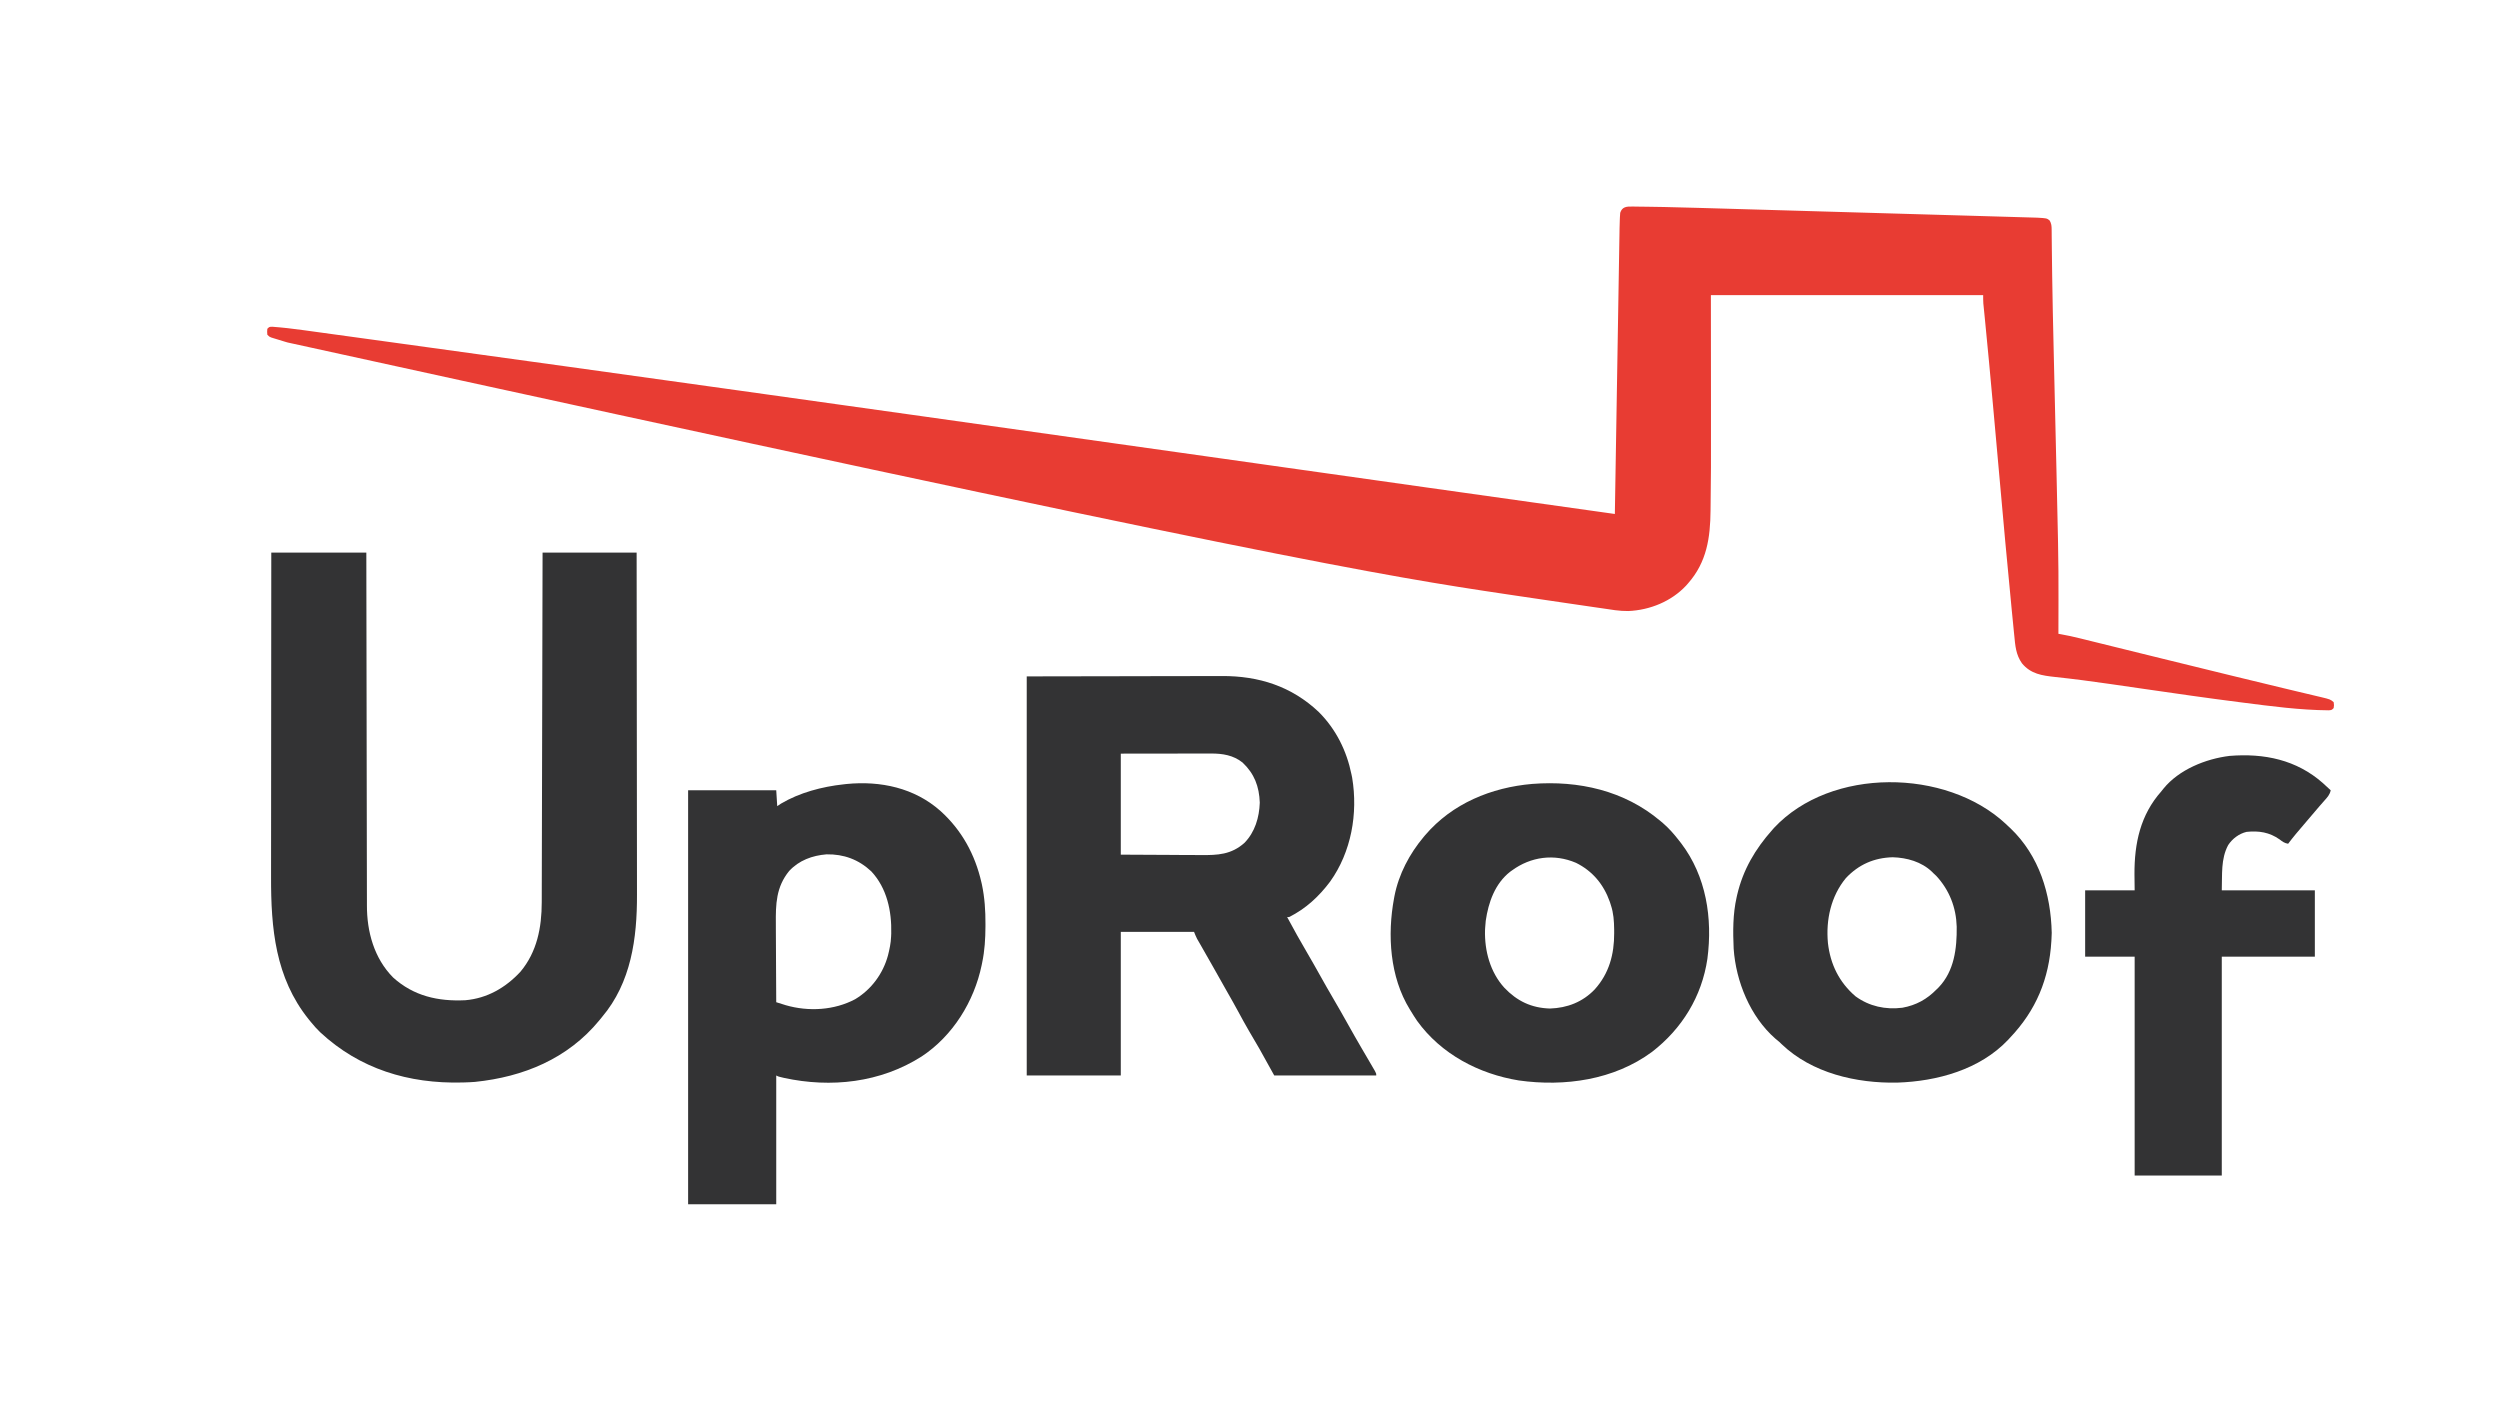 <?xml version="1.0" encoding="UTF-8"?>
<svg xmlns="http://www.w3.org/2000/svg" xmlns:xlink="http://www.w3.org/1999/xlink" width="3252px" height="1837px" viewBox="0 0 3252 1837" version="1.1">
<g id="surface1">
<path style=" stroke:none;fill-rule:nonzero;fill:rgb(90.98%,23.529%,20%);fill-opacity:1;" d="M 2122.906 268.688 C 2124.32 268.695 2124.32 268.695 2125.758 268.699 C 2128.875 268.719 2131.992 268.777 2135.113 268.84 C 2137.32 268.855 2139.531 268.883 2141.746 268.898 C 2148.641 268.973 2155.527 269.102 2162.418 269.234 C 2163.996 269.27 2163.996 269.27 2165.602 269.297 C 2180.258 269.582 2194.91 269.984 2209.562 270.418 C 2215.547 270.59 2221.527 270.762 2227.516 270.93 C 2239.152 271.262 2250.785 271.598 2262.422 271.938 C 2276 272.336 2289.582 272.727 2303.16 273.117 C 2327.379 273.809 2351.598 274.516 2375.816 275.223 C 2399.281 275.902 2422.746 276.582 2446.215 277.254 C 2471.875 277.992 2497.527 278.73 2523.184 279.473 C 2525.918 279.555 2528.648 279.637 2531.387 279.711 C 2532.73 279.75 2534.07 279.789 2535.457 279.832 C 2544.918 280.105 2554.379 280.379 2563.832 280.645 C 2575.332 280.977 2586.836 281.312 2598.336 281.648 C 2604.199 281.82 2610.055 281.992 2615.918 282.16 C 2621.285 282.309 2626.648 282.465 2632.016 282.629 C 2633.953 282.688 2635.895 282.738 2637.832 282.797 C 2640.473 282.867 2643.113 282.945 2645.746 283.027 C 2647.211 283.07 2648.68 283.113 2650.188 283.156 C 2662.305 283.879 2662.305 283.879 2665.836 286.465 C 2668.645 290.527 2668.742 294.215 2668.785 298.988 C 2668.801 300.363 2668.816 301.734 2668.828 303.152 C 2668.844 304.672 2668.855 306.203 2668.867 307.773 C 2668.891 310.281 2668.922 312.797 2668.949 315.309 C 2668.977 318.07 2669.008 320.832 2669.035 323.594 C 2669.141 333.961 2669.273 344.328 2669.418 354.688 C 2669.438 356.391 2669.438 356.391 2669.461 358.125 C 2669.898 389.59 2670.625 421.047 2671.348 452.504 C 2671.418 455.551 2671.488 458.598 2671.559 461.641 C 2671.949 478.758 2672.344 495.871 2672.746 512.988 C 2673.336 538.188 2673.918 563.391 2674.496 588.59 C 2674.699 597.344 2674.902 606.094 2675.109 614.848 C 2675.758 642.664 2676.383 670.48 2676.945 698.297 C 2676.996 701.086 2677.055 703.875 2677.113 706.66 C 2677.613 731.078 2677.75 755.484 2677.676 779.91 C 2677.664 784.992 2677.656 790.074 2677.648 795.156 C 2677.637 804.922 2677.613 814.691 2677.586 824.457 C 2678.879 824.684 2678.879 824.684 2680.195 824.91 C 2688.766 826.414 2697.195 828.246 2705.637 830.352 C 2706.953 830.676 2708.27 830.996 2709.625 831.332 C 2713.977 832.398 2718.324 833.477 2722.668 834.555 C 2725.77 835.316 2728.867 836.082 2731.969 836.844 C 2738.559 838.469 2745.148 840.098 2751.738 841.727 C 2762.098 844.285 2772.457 846.84 2782.812 849.391 C 2784.555 849.816 2786.297 850.25 2788.035 850.676 C 2790.645 851.316 2793.254 851.965 2795.867 852.605 C 2801.086 853.891 2806.312 855.18 2811.535 856.465 C 2840.297 863.555 2869.07 870.613 2897.855 877.625 C 2901.035 878.402 2904.215 879.176 2907.391 879.953 C 2928.375 885.078 2949.363 890.176 2970.371 895.191 C 2973.27 895.879 2976.168 896.574 2979.066 897.27 C 2979.992 897.488 2980.93 897.715 2981.887 897.945 C 2983.734 898.387 2985.578 898.828 2987.43 899.273 C 2991.832 900.324 2996.238 901.375 3000.641 902.41 C 3005.367 903.527 3010.086 904.656 3014.809 905.781 C 3016.184 906.102 3017.562 906.422 3018.98 906.754 C 3031.234 909.715 3031.234 909.715 3035.629 913.344 C 3036.191 917.293 3036.191 917.293 3035.629 921.078 C 3033.055 923.656 3033.055 923.656 3029.18 923.969 C 2991.672 923.688 2954.199 918.645 2917.047 913.887 C 2915.301 913.66 2913.551 913.441 2911.797 913.215 C 2871.309 908.051 2830.914 902.238 2790.52 896.359 C 2776.684 894.348 2762.844 892.34 2749 890.348 C 2747.348 890.109 2745.699 889.867 2743.996 889.625 C 2720.473 886.234 2696.934 883.129 2673.301 880.617 C 2656.27 878.766 2641.629 876.734 2630.16 862.832 C 2622.203 851.543 2621.445 839.906 2620.141 826.457 C 2619.941 824.535 2619.75 822.613 2619.559 820.699 C 2619.027 815.422 2618.512 810.148 2618 804.875 C 2617.668 801.492 2617.332 798.113 2616.996 794.73 C 2611.047 734.582 2605.691 674.383 2600.305 614.188 C 2598.062 589.16 2595.816 564.141 2593.562 539.117 C 2593.18 534.867 2592.797 530.613 2592.414 526.367 C 2589.047 488.855 2585.578 451.355 2581.84 413.883 C 2581.691 412.387 2581.543 410.898 2581.387 409.363 C 2581.121 406.664 2580.852 403.957 2580.574 401.254 C 2580.457 400.086 2580.344 398.914 2580.223 397.703 C 2580.07 396.207 2580.07 396.207 2579.918 394.676 C 2579.668 391.09 2579.707 387.488 2579.707 383.891 C 2462.824 383.891 2345.949 383.891 2225.527 383.891 C 2225.574 455.758 2225.574 455.758 2225.645 527.621 C 2225.699 613.664 2225.699 613.664 2225.184 654.145 C 2225.141 657.477 2225.105 660.801 2225.078 664.129 C 2224.746 699.613 2220.207 731.129 2195.906 758.762 C 2195.043 759.742 2194.188 760.723 2193.305 761.734 C 2174.047 782.355 2146.066 793.648 2118.16 794.84 C 2106.668 795.023 2095.297 792.961 2083.969 791.262 C 2081.18 790.863 2078.398 790.461 2075.613 790.062 C 2068.082 788.98 2060.547 787.871 2053.016 786.754 C 2046.605 785.809 2040.199 784.875 2033.785 783.941 C 2013.496 780.992 1993.219 777.988 1972.941 774.965 C 1968.059 774.238 1963.18 773.508 1958.297 772.781 C 1802.082 749.516 1646.098 724.523 374.113 445.504 C 372.512 445.031 372.512 445.031 370.871 444.555 C 365.73 443.039 360.613 441.484 355.512 439.859 C 354.57 439.562 353.637 439.27 352.676 438.965 C 350.312 437.996 350.312 437.996 347.742 435.418 C 347.414 431.555 347.414 431.555 347.742 427.688 C 350.312 425.109 350.312 425.109 354.25 425.039 C 367.688 426.02 380.969 427.562 394.309 429.422 C 396.605 429.734 398.895 430.043 401.188 430.359 C 407.445 431.211 413.695 432.074 419.945 432.938 C 426.715 433.875 433.48 434.801 440.254 435.727 C 453.559 437.551 466.855 439.379 480.156 441.215 C 491.117 442.727 502.078 444.238 513.043 445.746 C 661.465 466.145 809.844 486.797 958.215 507.559 C 959.746 507.773 961.281 507.984 962.859 508.207 C 1110.098 528.809 1257.316 549.531 1574.684 594.367 C 1580.355 595.168 1586.023 595.969 1591.695 596.77 C 1607.328 598.98 1622.965 601.191 1638.602 603.402 C 1639.578 603.543 1640.559 603.676 1641.562 603.82 C 1645.523 604.379 1649.48 604.941 1653.441 605.5 C 1667.344 607.465 1681.25 609.43 1695.148 611.395 C 1703.051 612.516 1710.957 613.629 1718.863 614.746 C 1721.816 615.164 1724.766 615.578 1727.715 615.996 C 1748.539 618.941 1769.359 621.883 1790.184 624.828 C 1811.27 627.812 1832.348 630.793 1853.434 633.773 C 1854.277 633.895 1855.125 634.012 1855.992 634.137 C 1937.523 645.664 2019.059 657.129 2100.602 668.582 C 2100.617 667.375 2100.617 667.375 2100.637 666.145 C 2101.418 618.414 2102.203 570.684 2102.996 522.957 C 2103.09 517.223 2103.188 511.488 2103.277 505.758 C 2103.297 504.617 2103.316 503.473 2103.336 502.301 C 2103.641 483.828 2103.941 465.352 2104.246 446.883 C 2104.555 427.922 2104.867 408.969 2105.184 390.008 C 2105.379 378.312 2105.57 366.617 2105.758 354.918 C 2105.887 346.895 2106.023 338.875 2106.16 330.852 C 2106.238 326.227 2106.312 321.598 2106.387 316.969 C 2106.461 311.949 2106.555 306.926 2106.641 301.906 C 2106.66 300.449 2106.684 298.992 2106.703 297.492 C 2106.773 293.656 2106.883 289.824 2107.039 285.98 C 2107.082 284.871 2107.125 283.754 2107.172 282.605 C 2107.238 281.586 2107.309 280.562 2107.387 279.516 C 2107.441 278.645 2107.496 277.773 2107.555 276.871 C 2109.98 269.078 2115.699 268.508 2122.906 268.688 Z M 2122.906 268.688 "/>
<path style=" stroke:none;fill-rule:nonzero;fill:rgb(20%,20%,20.392%);fill-opacity:1;" d="M 352.891 718.828 C 393.691 718.828 434.492 718.828 476.531 718.828 C 476.551 733.152 476.57 747.473 476.586 762.234 C 476.648 808.113 476.73 853.988 476.828 899.871 C 476.84 907.004 476.855 914.137 476.871 921.266 C 476.871 922.688 476.875 924.105 476.875 925.57 C 476.922 948.531 476.957 971.488 476.98 994.449 C 477.008 1018.023 477.051 1041.602 477.109 1065.172 C 477.145 1079.711 477.168 1094.25 477.172 1108.781 C 477.18 1118.766 477.199 1128.742 477.234 1138.727 C 477.254 1144.477 477.262 1150.227 477.258 1155.977 C 477.254 1161.254 477.27 1166.535 477.297 1171.812 C 477.301 1173.711 477.301 1175.605 477.297 1177.504 C 477.18 1211.906 486.609 1246.488 511.305 1271.473 C 538.035 1295.676 569.934 1302.809 605.324 1301.102 C 633.809 1298.641 657.699 1284.777 676.965 1264.062 C 698.57 1238.23 704.672 1206.523 704.699 1173.652 C 704.703 1171.688 704.707 1169.723 704.719 1167.762 C 704.73 1162.379 704.742 1156.996 704.75 1151.617 C 704.762 1145.805 704.777 1139.996 704.793 1134.184 C 704.82 1124.125 704.848 1114.066 704.867 1104.008 C 704.898 1089.457 704.934 1074.914 704.973 1060.367 C 705.031 1036.77 705.086 1013.168 705.137 989.574 C 705.191 966.648 705.242 943.727 705.301 920.805 C 705.305 918.684 705.305 918.684 705.312 916.523 C 705.328 909.426 705.348 902.336 705.363 895.25 C 705.512 836.441 705.645 777.633 705.781 718.828 C 746.156 718.828 786.535 718.828 828.133 718.828 C 828.219 780.234 828.289 841.645 828.328 903.055 C 828.332 910.312 828.344 917.574 828.348 924.836 C 828.348 926.281 828.348 927.727 828.348 929.215 C 828.367 952.578 828.395 975.934 828.434 999.297 C 828.469 1023.293 828.492 1047.285 828.496 1071.281 C 828.5 1086.07 828.52 1100.859 828.547 1115.652 C 828.574 1125.812 828.578 1135.973 828.574 1146.133 C 828.566 1151.98 828.574 1157.828 828.59 1163.684 C 828.781 1220.27 821.109 1278.102 783.059 1323.004 C 781.871 1324.457 780.684 1325.918 779.492 1327.387 C 738.582 1377.137 680.957 1400.867 617.855 1407.328 C 613.242 1407.699 608.664 1407.91 604.035 1408.023 C 603.109 1408.047 602.188 1408.078 601.238 1408.102 C 531.492 1409.867 467.875 1390.535 416.492 1342.738 C 412.156 1338.52 408.199 1334.148 404.406 1329.441 C 403.414 1328.227 402.422 1327.012 401.402 1325.758 C 358.074 1271.656 352.426 1207.625 352.594 1140.672 C 352.602 1134.984 352.598 1129.305 352.598 1123.621 C 352.594 1113.816 352.602 1104.012 352.617 1094.207 C 352.641 1080.031 352.645 1065.855 352.652 1051.684 C 352.656 1028.672 352.668 1005.664 352.695 982.656 C 352.719 960.328 352.738 938 352.746 915.672 C 352.75 914.293 352.75 912.914 352.75 911.492 C 352.758 904.566 352.758 897.645 352.762 890.715 C 352.789 833.422 352.832 776.125 352.891 718.828 Z M 352.891 718.828 "/>
<path style=" stroke:none;fill-rule:nonzero;fill:rgb(20%,20%,20.392%);fill-opacity:1;" d="M 1335.57 879.852 C 1403.672 879.734 1403.672 879.734 1473.141 879.613 C 1487.438 879.574 1501.742 879.539 1516.477 879.508 C 1534.023 879.488 1534.023 879.488 1542.258 879.484 C 1547.965 879.48 1553.68 879.465 1559.395 879.445 C 1566.711 879.418 1574.023 879.41 1581.336 879.418 C 1584.008 879.418 1586.676 879.406 1589.336 879.391 C 1637.461 879.133 1680.227 892.801 1715.512 926.23 C 1737.91 948.668 1751.727 976.555 1758.012 1007.387 C 1758.305 1008.816 1758.598 1010.242 1758.898 1011.715 C 1766.621 1058.285 1757.789 1108.23 1730.184 1146.836 C 1715.711 1166.133 1698.574 1182.059 1676.875 1192.891 C 1676.023 1192.891 1675.176 1192.891 1674.297 1192.891 C 1682.871 1208.875 1691.691 1224.688 1700.887 1240.328 C 1706.309 1249.566 1711.59 1258.887 1716.801 1268.25 C 1722.691 1278.84 1728.691 1289.359 1734.828 1299.812 C 1740.965 1310.266 1746.969 1320.785 1752.859 1331.375 C 1758.918 1342.258 1765.082 1353.07 1771.371 1363.82 C 1772.496 1365.746 1772.496 1365.746 1773.648 1367.711 C 1775.078 1370.152 1776.508 1372.594 1777.938 1375.035 C 1780.699 1379.746 1783.453 1384.457 1786.184 1389.184 C 1786.977 1390.551 1787.773 1391.914 1788.586 1393.316 C 1790.211 1396.426 1790.211 1396.426 1790.211 1399.004 C 1746.434 1399.004 1702.66 1399.004 1657.551 1399.004 C 1651.18 1387.527 1644.805 1376.051 1638.234 1364.223 C 1631.379 1352.477 1631.379 1352.477 1624.504 1340.746 C 1619.629 1332.375 1615.012 1323.879 1610.41 1315.363 C 1605.492 1306.281 1600.418 1297.309 1595.273 1288.355 C 1589.438 1278.195 1583.719 1267.973 1578.008 1257.738 C 1572.293 1247.512 1566.5 1237.332 1560.613 1227.203 C 1559.719 1225.648 1559.719 1225.648 1558.805 1224.07 C 1558.289 1223.172 1557.766 1222.277 1557.234 1221.359 C 1555.684 1218.418 1554.465 1215.305 1553.234 1212.215 C 1521.785 1212.215 1490.332 1212.215 1457.93 1212.215 C 1457.93 1273.855 1457.93 1335.496 1457.93 1399.004 C 1417.547 1399.004 1377.172 1399.004 1335.57 1399.004 C 1335.57 1227.688 1335.57 1056.363 1335.57 879.852 Z M 1457.93 980.332 C 1457.93 1023.695 1457.93 1067.059 1457.93 1111.734 C 1489.605 1111.891 1489.605 1111.891 1521.918 1112.055 C 1528.559 1112.102 1535.195 1112.148 1542.035 1112.199 C 1548.051 1112.211 1548.051 1112.211 1554.062 1112.227 C 1556.719 1112.23 1559.371 1112.25 1562.023 1112.273 C 1583.961 1112.484 1601.801 1111.695 1618.914 1096.277 C 1632.492 1082.23 1638.062 1063.352 1638.719 1044.102 C 1637.996 1023.023 1631.676 1006.414 1616.34 991.93 C 1604.336 982.328 1590.258 980.133 1575.336 980.188 C 1574.043 980.188 1572.754 980.188 1571.422 980.188 C 1567.254 980.188 1563.09 980.199 1558.922 980.207 C 1556.348 980.211 1553.77 980.211 1551.195 980.211 C 1541.648 980.219 1532.105 980.238 1522.562 980.254 C 1490.566 980.293 1490.566 980.293 1457.93 980.332 Z M 1457.93 980.332 "/>
<path style=" stroke:none;fill-rule:nonzero;fill:rgb(20%,20%,20.392%);fill-opacity:1;" d="M 1223.523 1055.051 C 1251.176 1080.078 1268.371 1111.617 1276.648 1147.887 C 1276.848 1148.734 1277.043 1149.582 1277.242 1150.453 C 1280.875 1167.578 1281.973 1184.695 1281.887 1202.148 C 1281.879 1203.621 1281.879 1203.621 1281.875 1205.125 C 1281.812 1221.066 1280.902 1236.504 1277.617 1252.148 C 1277.402 1253.207 1277.191 1254.273 1276.969 1255.363 C 1267.176 1302.656 1239.422 1347.582 1198.672 1374.379 C 1145.332 1408.312 1080.988 1415.453 1019.727 1402.109 C 1012.75 1400.512 1012.75 1400.512 1009.73 1399.004 C 1009.73 1454.27 1009.73 1509.535 1009.73 1566.477 C 971.902 1566.477 934.078 1566.477 895.105 1566.477 C 895.105 1388.777 895.105 1211.078 895.105 1028 C 932.934 1028 970.758 1028 1009.73 1028 C 1010.367 1038.203 1010.367 1038.203 1011.02 1048.609 C 1012.609 1047.551 1014.203 1046.484 1015.848 1045.391 C 1040.043 1031.02 1069.473 1023.273 1097.309 1020.27 C 1098.547 1020.129 1099.789 1019.984 1101.062 1019.844 C 1145.375 1015.453 1189.645 1024.852 1223.523 1055.051 Z M 1026.559 1132.949 C 1009.473 1153.883 1008.98 1176.164 1009.227 1201.906 C 1009.238 1204.852 1009.242 1207.797 1009.246 1210.742 C 1009.266 1218.441 1009.32 1226.133 1009.375 1233.828 C 1009.43 1241.703 1009.453 1249.578 1009.477 1257.453 C 1009.535 1272.863 1009.621 1288.27 1009.73 1303.68 C 1012.359 1304.508 1014.988 1305.332 1017.625 1306.156 C 1019.824 1306.844 1019.824 1306.844 1022.066 1307.551 C 1051.648 1316.152 1085.215 1314.25 1112.398 1299.77 C 1133.484 1287.137 1148.625 1266.57 1155.074 1242.848 C 1157.07 1234.871 1158.809 1226.887 1159.125 1218.656 C 1159.227 1216.469 1159.227 1216.469 1159.328 1214.234 C 1160.016 1185.207 1153.797 1155.359 1133.367 1133.469 C 1116.883 1118.012 1097.551 1110.938 1075.137 1111.332 C 1056.559 1112.863 1039.469 1119.086 1026.559 1132.949 Z M 1026.559 1132.949 "/>
<path style=" stroke:none;fill-rule:nonzero;fill:rgb(20%,20%,20.392%);fill-opacity:1;" d="M 2159.844 1067.93 C 2160.914 1068.832 2161.992 1069.734 2163.102 1070.66 C 2171.152 1077.637 2177.832 1085.254 2184.316 1093.699 C 2185.172 1094.797 2186.035 1095.891 2186.922 1097.023 C 2219.57 1140.066 2227.848 1194.469 2220.996 1247.109 C 2213.801 1296.086 2188.07 1338.133 2148.898 1368.328 C 2099.535 1404.824 2035.301 1413.84 1975.672 1405.445 C 1923.848 1397.027 1874.613 1371.273 1843.398 1327.98 C 1840.559 1323.828 1837.891 1319.582 1835.285 1315.27 C 1834.586 1314.145 1834.586 1314.145 1833.867 1312.992 C 1807.828 1270.707 1804.52 1216.164 1813.391 1168.418 C 1813.562 1167.48 1813.734 1166.555 1813.918 1165.59 C 1819.477 1137.102 1833.477 1110.641 1852.031 1088.543 C 1852.617 1087.848 1853.199 1087.156 1853.801 1086.438 C 1889.016 1045.145 1939.949 1024.301 1993.191 1019.715 C 2053.516 1015.074 2112.961 1028.344 2159.844 1067.93 Z M 1966.656 1132.348 C 1965.508 1133.168 1965.508 1133.168 1964.328 1134.012 C 1944.652 1149.438 1936.098 1173.844 1932.66 1197.715 C 1932.297 1200.832 1932.047 1203.926 1931.883 1207.059 C 1931.828 1208.027 1931.777 1208.996 1931.719 1209.992 C 1931.004 1236.906 1938.449 1264.637 1956.836 1284.84 C 1973.277 1302.164 1992.07 1311.215 2016.238 1311.891 C 2038.727 1311.184 2058.75 1303.387 2074.34 1287.094 C 2093.176 1266.273 2099.844 1241.289 2099.715 1213.742 C 2099.707 1212.148 2099.699 1210.551 2099.695 1208.91 C 2099.551 1197.91 2098.91 1187.941 2095.445 1177.434 C 2094.996 1176.02 2094.539 1174.602 2094.074 1173.145 C 2086.105 1150.52 2071.605 1133.004 2050.047 1122.359 C 2021.598 1110.215 1991.34 1114.305 1966.656 1132.348 Z M 1966.656 1132.348 "/>
<path style=" stroke:none;fill-rule:nonzero;fill:rgb(20%,20%,20.392%);fill-opacity:1;" d="M 2608.695 1071.336 C 2609.754 1072.34 2610.812 1073.34 2611.906 1074.375 C 2613.039 1075.43 2614.18 1076.488 2615.355 1077.574 C 2652.602 1113.246 2667.797 1162.914 2668.891 1213.504 C 2668.828 1216.078 2668.715 1218.656 2668.57 1221.234 C 2668.52 1222.207 2668.465 1223.18 2668.414 1224.184 C 2665.492 1273.465 2648.52 1314.281 2614.477 1350.055 C 2613.332 1351.305 2613.332 1351.305 2612.164 1352.574 C 2575.391 1391.449 2519.75 1406.559 2467.926 1408.27 C 2414.844 1409.305 2356.805 1395.992 2317.453 1358.152 C 2316.441 1357.18 2315.434 1356.207 2314.391 1355.207 C 2312.684 1353.773 2310.969 1352.352 2309.242 1350.938 C 2276.684 1322.359 2258.09 1276.691 2255.148 1234.113 C 2254.148 1211.707 2254.016 1189.098 2259.016 1167.129 C 2259.254 1166.051 2259.5 1164.977 2259.746 1163.867 C 2267.426 1131.188 2283.223 1104.418 2305.379 1079.527 C 2306.176 1078.617 2306.977 1077.707 2307.797 1076.773 C 2381.941 997.637 2531.336 999.648 2608.695 1071.336 Z M 2401.168 1142.164 C 2381.641 1165.797 2374.969 1196.559 2377.77 1226.672 C 2380.918 1254.32 2392.277 1277.578 2413.566 1295.945 C 2431.617 1309.129 2452.648 1313.598 2474.672 1310.855 C 2492.418 1307.637 2506.648 1299.816 2519.176 1286.934 C 2519.977 1286.156 2520.773 1285.379 2521.605 1284.578 C 2542.191 1263.25 2545.621 1233.621 2545.281 1205.402 C 2544.566 1180.488 2535.73 1157.738 2518.691 1139.348 C 2517.574 1138.316 2516.461 1137.273 2515.309 1136.207 C 2514.613 1135.508 2513.922 1134.809 2513.207 1134.086 C 2499.496 1120.945 2480.59 1115.66 2461.938 1115.117 C 2437.668 1115.824 2417.848 1124.543 2401.168 1142.164 Z M 2401.168 1142.164 "/>
<path style=" stroke:none;fill-rule:nonzero;fill:rgb(20%,20%,20.392%);fill-opacity:1;" d="M 3021.699 1018.715 C 3025.098 1021.762 3028.445 1024.867 3031.766 1028 C 3030.641 1033.758 3027.371 1037.168 3023.555 1041.445 C 3022.137 1043.066 3020.719 1044.688 3019.301 1046.309 C 3018.582 1047.129 3017.863 1047.941 3017.121 1048.785 C 3014.012 1052.34 3010.977 1055.945 3007.938 1059.559 C 3004.266 1063.918 3000.578 1068.266 2996.852 1072.582 C 2989.805 1080.75 2982.867 1088.934 2976.387 1097.562 C 2971.766 1096.773 2969.105 1094.863 2965.438 1092.008 C 2952.059 1082.527 2938.273 1080.469 2922.293 1082.105 C 2912.512 1084.461 2903.949 1090.91 2898.414 1099.27 C 2888.648 1117.461 2890.816 1137.812 2890.094 1158.109 C 2930.043 1158.109 2969.996 1158.109 3011.156 1158.109 C 3011.156 1186.59 3011.156 1215.074 3011.156 1244.418 C 2971.211 1244.418 2931.254 1244.418 2890.094 1244.418 C 2890.094 1338.371 2890.094 1432.32 2890.094 1529.117 C 2852.695 1529.117 2815.293 1529.117 2776.758 1529.117 C 2776.758 1435.164 2776.758 1341.215 2776.758 1244.418 C 2755.504 1244.418 2734.258 1244.418 2712.363 1244.418 C 2712.363 1215.938 2712.363 1187.453 2712.363 1158.109 C 2733.609 1158.109 2754.863 1158.109 2776.758 1158.109 C 2776.676 1151.176 2776.594 1144.238 2776.516 1137.094 C 2776.391 1096.918 2784.117 1060.113 2811.527 1029.289 C 2812.402 1028.184 2813.273 1027.082 2814.168 1025.945 C 2834.367 1001.055 2869.27 987.02 2900.309 983.273 C 2945.242 979.645 2987.301 988.281 3021.699 1018.715 Z M 3021.699 1018.715 "/>
</g>
</svg>

